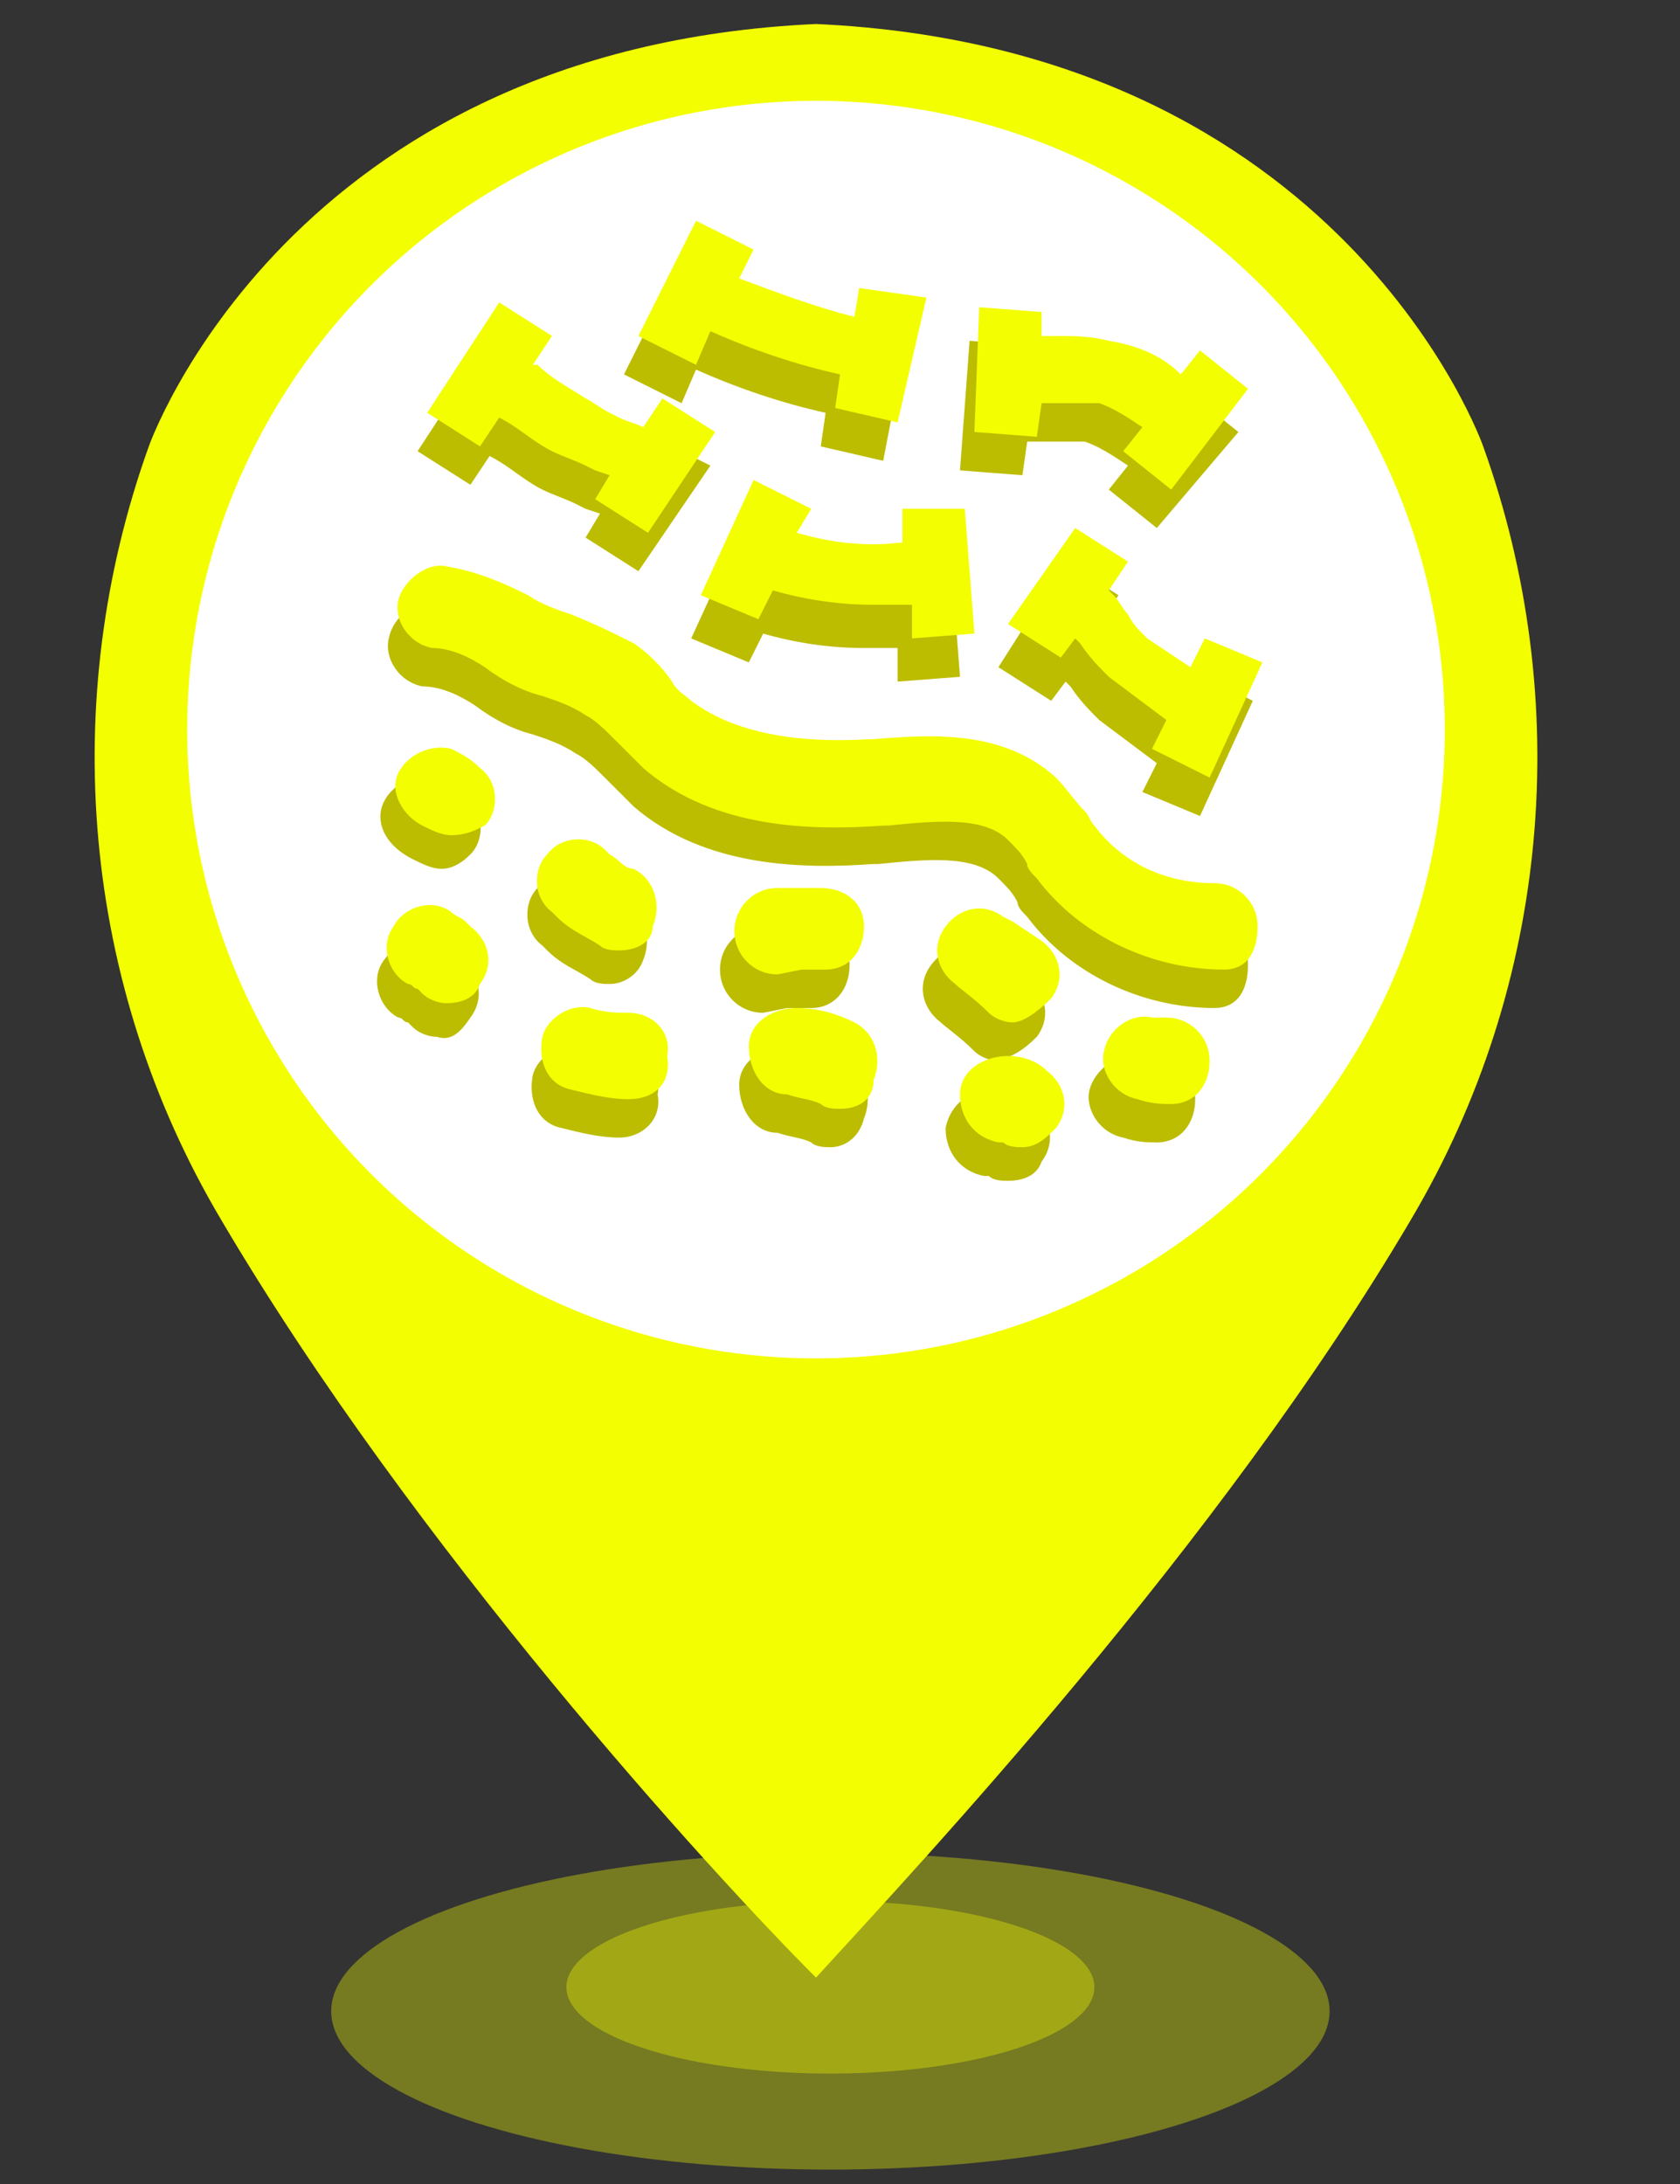 <?xml version="1.0" encoding="utf-8"?>
<!-- Generator: Adobe Illustrator 21.0.0, SVG Export Plug-In . SVG Version: 6.00 Build 0)  -->
<svg version="1.1" id="图层_1" xmlns="http://www.w3.org/2000/svg" xmlns:xlink="http://www.w3.org/1999/xlink" x="0px" y="0px"
	 viewBox="0 0 35 45.5" style="enable-background:new 0 0 35 45.5;" xml:space="preserve">
<rect x="0" y="0" width="35" height="45.5" fill="#333333" stroke="none"/>
<style type="text/css">
	.st0{opacity:0.35;fill:#F3FF00;enable-background:new    ;}
	.st1{fill:#F3FF00;}
	.st2{fill:#FFFFFF;}
	.st3{fill:#BCBC00;}
</style>
<title>涝_画板 1</title>
<ellipse class="st0" cx="17.3" cy="41.9" rx="10.4" ry="3.3"/>
<ellipse class="st0" cx="17.3" cy="41.4" rx="5.5" ry="1.8"/>
<path class="st1" d="M30.9,9.3c0,0-2.9-8.3-13.9-8.8l0,0C6,1,3.1,9.3,3.1,9.3c-1.9,5.3-1.4,11.2,1.5,16.1C8.6,32.2,14.8,39,17,41.2
	l0,0c2.1-2.3,8.4-9,12.4-15.8C32.3,20.5,32.8,14.6,30.9,9.3z"/>
<circle class="st2" cx="17" cy="15.2" r="13.1"/>
<path class="st3" d="M25.3,21c-1.5,0-3-0.7-3.9-1.9c-0.1-0.1-0.2-0.2-0.2-0.3c-0.1-0.2-0.2-0.3-0.4-0.5c-0.5-0.5-1.5-0.4-2.5-0.3
	h-0.1c-1.4,0.1-3.5,0.1-5-1.2c-0.2-0.2-0.4-0.4-0.6-0.6c-0.2-0.2-0.4-0.4-0.6-0.5c-0.3-0.2-0.6-0.3-0.9-0.4
	c-0.4-0.1-0.8-0.3-1.2-0.6c-0.3-0.2-0.7-0.4-1.1-0.4c-0.5-0.1-0.8-0.6-0.7-1c0.1-0.5,0.6-0.8,1-0.7c0.6,0.1,1.1,0.3,1.7,0.6
	c0.3,0.2,0.6,0.3,0.9,0.4c0.5,0.2,0.9,0.4,1.3,0.6c0.3,0.2,0.6,0.5,0.8,0.8c0.1,0.2,0.3,0.3,0.4,0.4c0.8,0.6,2,0.9,3.7,0.8H18
	c1.2-0.1,2.7-0.2,3.8,0.8c0.2,0.2,0.4,0.5,0.6,0.7c0.1,0.1,0.1,0.2,0.2,0.3c0.6,0.8,1.5,1.2,2.5,1.2c0.5,0,0.9,0.4,0.9,0.9
	S25.8,21,25.3,21L25.3,21z M9.2,18.1c-0.2,0-0.4-0.1-0.6-0.2l0,0l0,0C8,17.6,7.8,17.1,8,16.7s0.7-0.6,1.1-0.5
	c0.2,0.1,0.4,0.2,0.6,0.4c0.4,0.3,0.4,0.9,0.1,1.2l0,0C9.6,18,9.4,18.1,9.2,18.1z M20.8,22.1c-0.2,0-0.4-0.1-0.5-0.2
	c-0.3-0.3-0.6-0.5-0.7-0.6c-0.4-0.3-0.5-0.8-0.2-1.2l0,0c0.3-0.4,0.8-0.5,1.2-0.2l0.2,0.1c0,0,0.3,0.2,0.6,0.4
	c0.4,0.3,0.5,0.8,0.2,1.2C21.3,21.9,21.1,22,20.8,22.1L20.8,22.1z M15.9,21.1c-0.5,0-0.9-0.4-0.9-0.9s0.4-0.9,0.9-0.9h0.4h0.5
	c0.5,0,0.9,0.3,0.9,0.8S17.4,21,16.9,21l0,0h-0.5L15.9,21.1L15.9,21.1z M12.7,20.5c-0.1,0-0.3,0-0.4-0.1c-0.3-0.2-0.6-0.3-0.9-0.6
	l-0.1-0.1c-0.4-0.3-0.4-0.9-0.1-1.2s0.9-0.4,1.2-0.1l0,0l0.1,0.1c0.2,0.1,0.3,0.3,0.5,0.3c0.4,0.2,0.6,0.7,0.4,1.2
	C13.3,20.3,13,20.5,12.7,20.5z M24.1,23.8c-0.2,0-0.4,0-0.7-0.1c-0.5-0.1-0.8-0.6-0.7-1s0.6-0.8,1-0.7c0,0,0,0,0.1,0s0.1,0,0.2,0
	c0.5,0,0.9,0.4,0.9,0.9S24.6,23.8,24.1,23.8L24.1,23.8z M9.1,21.6c-0.2,0-0.4-0.1-0.5-0.2l-0.1-0.1c-0.1,0-0.1-0.1-0.2-0.1
	C7.9,21,7.7,20.4,8,20s0.8-0.6,1.2-0.3l0,0c0.1,0.1,0.2,0.1,0.3,0.2L9.6,20c0.4,0.3,0.5,0.8,0.2,1.2C9.6,21.5,9.4,21.7,9.1,21.6z
	 M17.3,23.9c-0.1,0-0.3,0-0.4-0.1c-0.2-0.1-0.4-0.1-0.7-0.2c-0.5,0-0.8-0.5-0.8-1s0.5-0.8,1-0.8l0,0c0.4,0,0.8,0.1,1.2,0.3
	c0.4,0.2,0.6,0.7,0.4,1.2C17.9,23.7,17.6,23.9,17.3,23.9L17.3,23.9z M12.9,23.7L12.9,23.7c-0.4,0-0.8-0.1-1.2-0.2
	c-0.5-0.1-0.7-0.6-0.6-1.1c0.1-0.4,0.6-0.7,1-0.6c0.3,0.1,0.6,0.1,0.8,0.1c0.5,0,0.9,0.4,0.8,0.9C13.8,23.3,13.4,23.7,12.9,23.7
	L12.9,23.7z M21,24.6c-0.1,0-0.3,0-0.4-0.1h-0.1c-0.5-0.1-0.8-0.5-0.8-1c0.1-0.5,0.5-0.8,1-0.8c0.3,0,0.6,0.1,0.8,0.3
	c0.4,0.3,0.5,0.8,0.2,1.2C21.6,24.5,21.3,24.6,21,24.6z M13.6,9.1l-0.4,0.6l0,0c-0.2-0.1-0.3-0.1-0.5-0.2l-0.2-0.1
	c-0.2-0.1-0.3-0.2-0.5-0.3c-0.3-0.2-0.7-0.4-1-0.7h-0.1l0.4-0.6l-1.1-0.7L8.7,9.4l1.1,0.7l0.4-0.6l0,0c0.4,0.2,0.7,0.5,1.1,0.7
	c0.2,0.1,0.5,0.2,0.7,0.3l0.2,0.1l0.3,0.1l-0.3,0.5l1.1,0.7l1.5-2.2L13.6,9.1z M18.6,11.4v0.7c-0.8,0.1-1.5,0-2.2-0.2l0.3-0.5
	l-1.2-0.5l-1.1,2.4l1.2,0.5l0.3-0.6l0,0c0.7,0.2,1.4,0.3,2.1,0.3h0.7v0.7l1.3-0.1l-0.2-2.6L18.6,11.4z M24.9,14l-0.3,0.6
	c-0.3-0.2-0.6-0.4-0.9-0.6c-0.2-0.2-0.3-0.3-0.4-0.5c-0.1-0.1-0.2-0.3-0.3-0.4L22.9,13l0.4-0.6l-1.1-0.7l-1.4,2.2l1.1,0.7l0.3-0.4
	l0.1,0.1c0.2,0.3,0.4,0.5,0.6,0.7c0.4,0.3,0.8,0.6,1.2,0.9l-0.3,0.6L25,17l1.1-2.4L24.9,14z M14.5,7.7c0.9,0.4,1.8,0.7,2.7,0.9
	l-0.1,0.7l1.3,0.3L18.9,7l-1.3-0.3l-0.1,0.6c-0.8-0.2-1.6-0.5-2.4-0.8L15.4,6l-1.2-0.6L13,7.8l1.2,0.6L14.5,7.7z M21.4,9.2h0.4
	c0.3,0,0.6,0,0.8,0c0.3,0.1,0.6,0.3,0.9,0.5l-0.4,0.5l1,0.8l1.7-2l-1-0.8l-0.4,0.5C24,8.3,23.5,8.1,22.9,8c-0.4-0.1-0.7-0.1-1.1-0.1
	h-0.3V7.2l-1.3-0.1L20,9.8l1.3,0.1L21.4,9.2z"/>
<path class="st1" d="M25.5,20.2c-1.5,0-3-0.7-3.9-1.9c-0.1-0.1-0.2-0.2-0.2-0.3c-0.1-0.2-0.2-0.3-0.4-0.5c-0.5-0.5-1.5-0.4-2.5-0.3
	h-0.1c-1.4,0.1-3.5,0.1-5-1.2c-0.2-0.2-0.4-0.4-0.6-0.6c-0.2-0.2-0.4-0.4-0.6-0.5c-0.3-0.2-0.6-0.3-0.9-0.4
	c-0.4-0.1-0.8-0.3-1.2-0.6c-0.3-0.2-0.7-0.4-1.1-0.4c-0.5-0.1-0.8-0.6-0.7-1s0.6-0.8,1-0.7c0.6,0.1,1.1,0.3,1.7,0.6
	c0.3,0.2,0.6,0.3,0.9,0.4c0.5,0.2,0.9,0.4,1.3,0.6c0.3,0.2,0.6,0.5,0.8,0.8c0.1,0.2,0.3,0.3,0.4,0.4c0.8,0.6,2,0.9,3.7,0.8h0.1
	c1.2-0.1,2.7-0.2,3.8,0.8c0.2,0.2,0.4,0.5,0.6,0.7c0.1,0.1,0.1,0.2,0.2,0.3c0.6,0.8,1.5,1.2,2.5,1.2c0.5,0,0.9,0.4,0.9,0.9
	S26,20.2,25.5,20.2L25.5,20.2z M9.4,17.4c-0.2,0-0.4-0.1-0.6-0.2l0,0l0,0c-0.4-0.2-0.7-0.7-0.5-1.1s0.7-0.6,1.1-0.5
	c0.2,0.1,0.4,0.2,0.6,0.4c0.4,0.3,0.4,0.9,0.1,1.2l0,0C9.9,17.3,9.7,17.4,9.4,17.4z M21.1,21.3c-0.2,0-0.4-0.1-0.5-0.2
	c-0.3-0.3-0.6-0.5-0.7-0.6c-0.4-0.3-0.5-0.8-0.2-1.2l0,0c0.3-0.4,0.8-0.5,1.2-0.2l0.2,0.1c0,0,0.3,0.2,0.6,0.4
	c0.4,0.3,0.5,0.8,0.2,1.2C21.6,21.1,21.3,21.3,21.1,21.3L21.1,21.3z M16.2,20.3c-0.5,0-0.9-0.4-0.9-0.9s0.4-0.9,0.9-0.9h0.4h0.5
	c0.5,0,0.9,0.3,0.9,0.8s-0.3,0.9-0.8,0.9l0,0h-0.5L16.2,20.3L16.2,20.3z M12.9,19.8c-0.1,0-0.3,0-0.4-0.1c-0.3-0.2-0.6-0.3-0.9-0.6
	L11.5,19c-0.4-0.3-0.4-0.9-0.1-1.2c0.3-0.4,0.9-0.4,1.2-0.1l0,0l0.1,0.1c0.2,0.1,0.3,0.3,0.5,0.3c0.4,0.2,0.6,0.7,0.4,1.2
	C13.6,19.6,13.3,19.8,12.9,19.8z M24.4,23c-0.2,0-0.4,0-0.7-0.1c-0.5-0.1-0.8-0.6-0.7-1c0.1-0.5,0.6-0.8,1-0.7c0,0,0,0,0.1,0
	s0.1,0,0.2,0c0.5,0,0.9,0.4,0.9,0.9S24.9,23,24.4,23L24.4,23z M9.3,20.9c-0.2,0-0.4-0.1-0.5-0.2l-0.1-0.1c-0.1,0-0.1-0.1-0.2-0.1
	c-0.4-0.2-0.6-0.8-0.3-1.2C8.4,18.9,9,18.7,9.4,19l0,0c0.1,0.1,0.2,0.1,0.3,0.2l0.1,0.1c0.4,0.3,0.5,0.8,0.2,1.2
	C9.9,20.8,9.6,20.9,9.3,20.9z M17.5,23.1c-0.1,0-0.3,0-0.4-0.1c-0.2-0.1-0.4-0.1-0.7-0.2c-0.5,0-0.8-0.5-0.8-1s0.5-0.8,1-0.8l0,0
	c0.4,0,0.8,0.1,1.2,0.3c0.4,0.2,0.6,0.7,0.4,1.2C18.2,22.9,17.9,23.1,17.5,23.1L17.5,23.1z M13.1,22.9L13.1,22.9
	c-0.4,0-0.8-0.1-1.2-0.2c-0.5-0.1-0.7-0.6-0.6-1.1c0.1-0.4,0.6-0.7,1-0.6c0.3,0.1,0.6,0.1,0.8,0.1c0.5,0,0.9,0.4,0.8,0.9
	C14,22.6,13.6,22.9,13.1,22.9L13.1,22.9z M21.3,23.9c-0.1,0-0.3,0-0.4-0.1h-0.1c-0.5-0.1-0.8-0.5-0.8-1s0.5-0.8,1-0.8
	c0.3,0,0.6,0.1,0.8,0.3c0.4,0.3,0.5,0.8,0.2,1.2C21.8,23.7,21.6,23.9,21.3,23.9z M13.8,8.3l-0.4,0.6l0,0c-0.2-0.1-0.3-0.1-0.5-0.2
	l-0.2-0.1c-0.2-0.1-0.3-0.2-0.5-0.3c-0.3-0.2-0.7-0.4-1-0.7h-0.1L11.5,7l-1.1-0.7L8.9,8.6L10,9.3l0.4-0.6l0,0
	c0.4,0.2,0.7,0.5,1.1,0.7c0.2,0.1,0.5,0.2,0.7,0.3l0.2,0.1l0.3,0.1l-0.3,0.5l1.1,0.7L14.9,9L13.8,8.3z M18.8,10.6v0.7
	c-0.8,0.1-1.5,0-2.2-0.2l0.3-0.5L15.7,10l-1.1,2.4l1.2,0.5l0.3-0.6l0,0c0.7,0.2,1.4,0.3,2.1,0.3H19v0.7l1.3-0.1l-0.2-2.6L18.8,10.6z
	 M25.1,13.3l-0.3,0.6c-0.3-0.2-0.6-0.4-0.9-0.6c-0.2-0.2-0.3-0.3-0.4-0.5c-0.1-0.1-0.2-0.3-0.3-0.4l-0.1-0.1l0.4-0.6L22.4,11L21,13
	l1.1,0.7l0.3-0.4l0.1,0.1c0.2,0.3,0.4,0.5,0.6,0.7c0.4,0.3,0.8,0.6,1.2,0.9L24,15.6l1.2,0.6l1.1-2.4L25.1,13.3z M14.8,6.9
	c0.9,0.4,1.8,0.7,2.7,0.9l-0.1,0.7l1.3,0.3l0.6-2.6L17.9,6l-0.1,0.6c-0.8-0.2-1.6-0.5-2.4-0.8l0.3-0.6l-1.2-0.6L13.3,7l1.2,0.6
	L14.8,6.9z M21.7,8.4h0.4c0.3,0,0.6,0,0.8,0c0.3,0.1,0.6,0.3,0.9,0.5l-0.4,0.5l1,0.8L26,8.1l-1-0.8l-0.4,0.5
	c-0.4-0.4-0.9-0.6-1.5-0.7C22.7,7,22.4,7,22,7h-0.3V6.5l-1.3-0.1L20.3,9l1.3,0.1L21.7,8.4z"/>
</svg>
